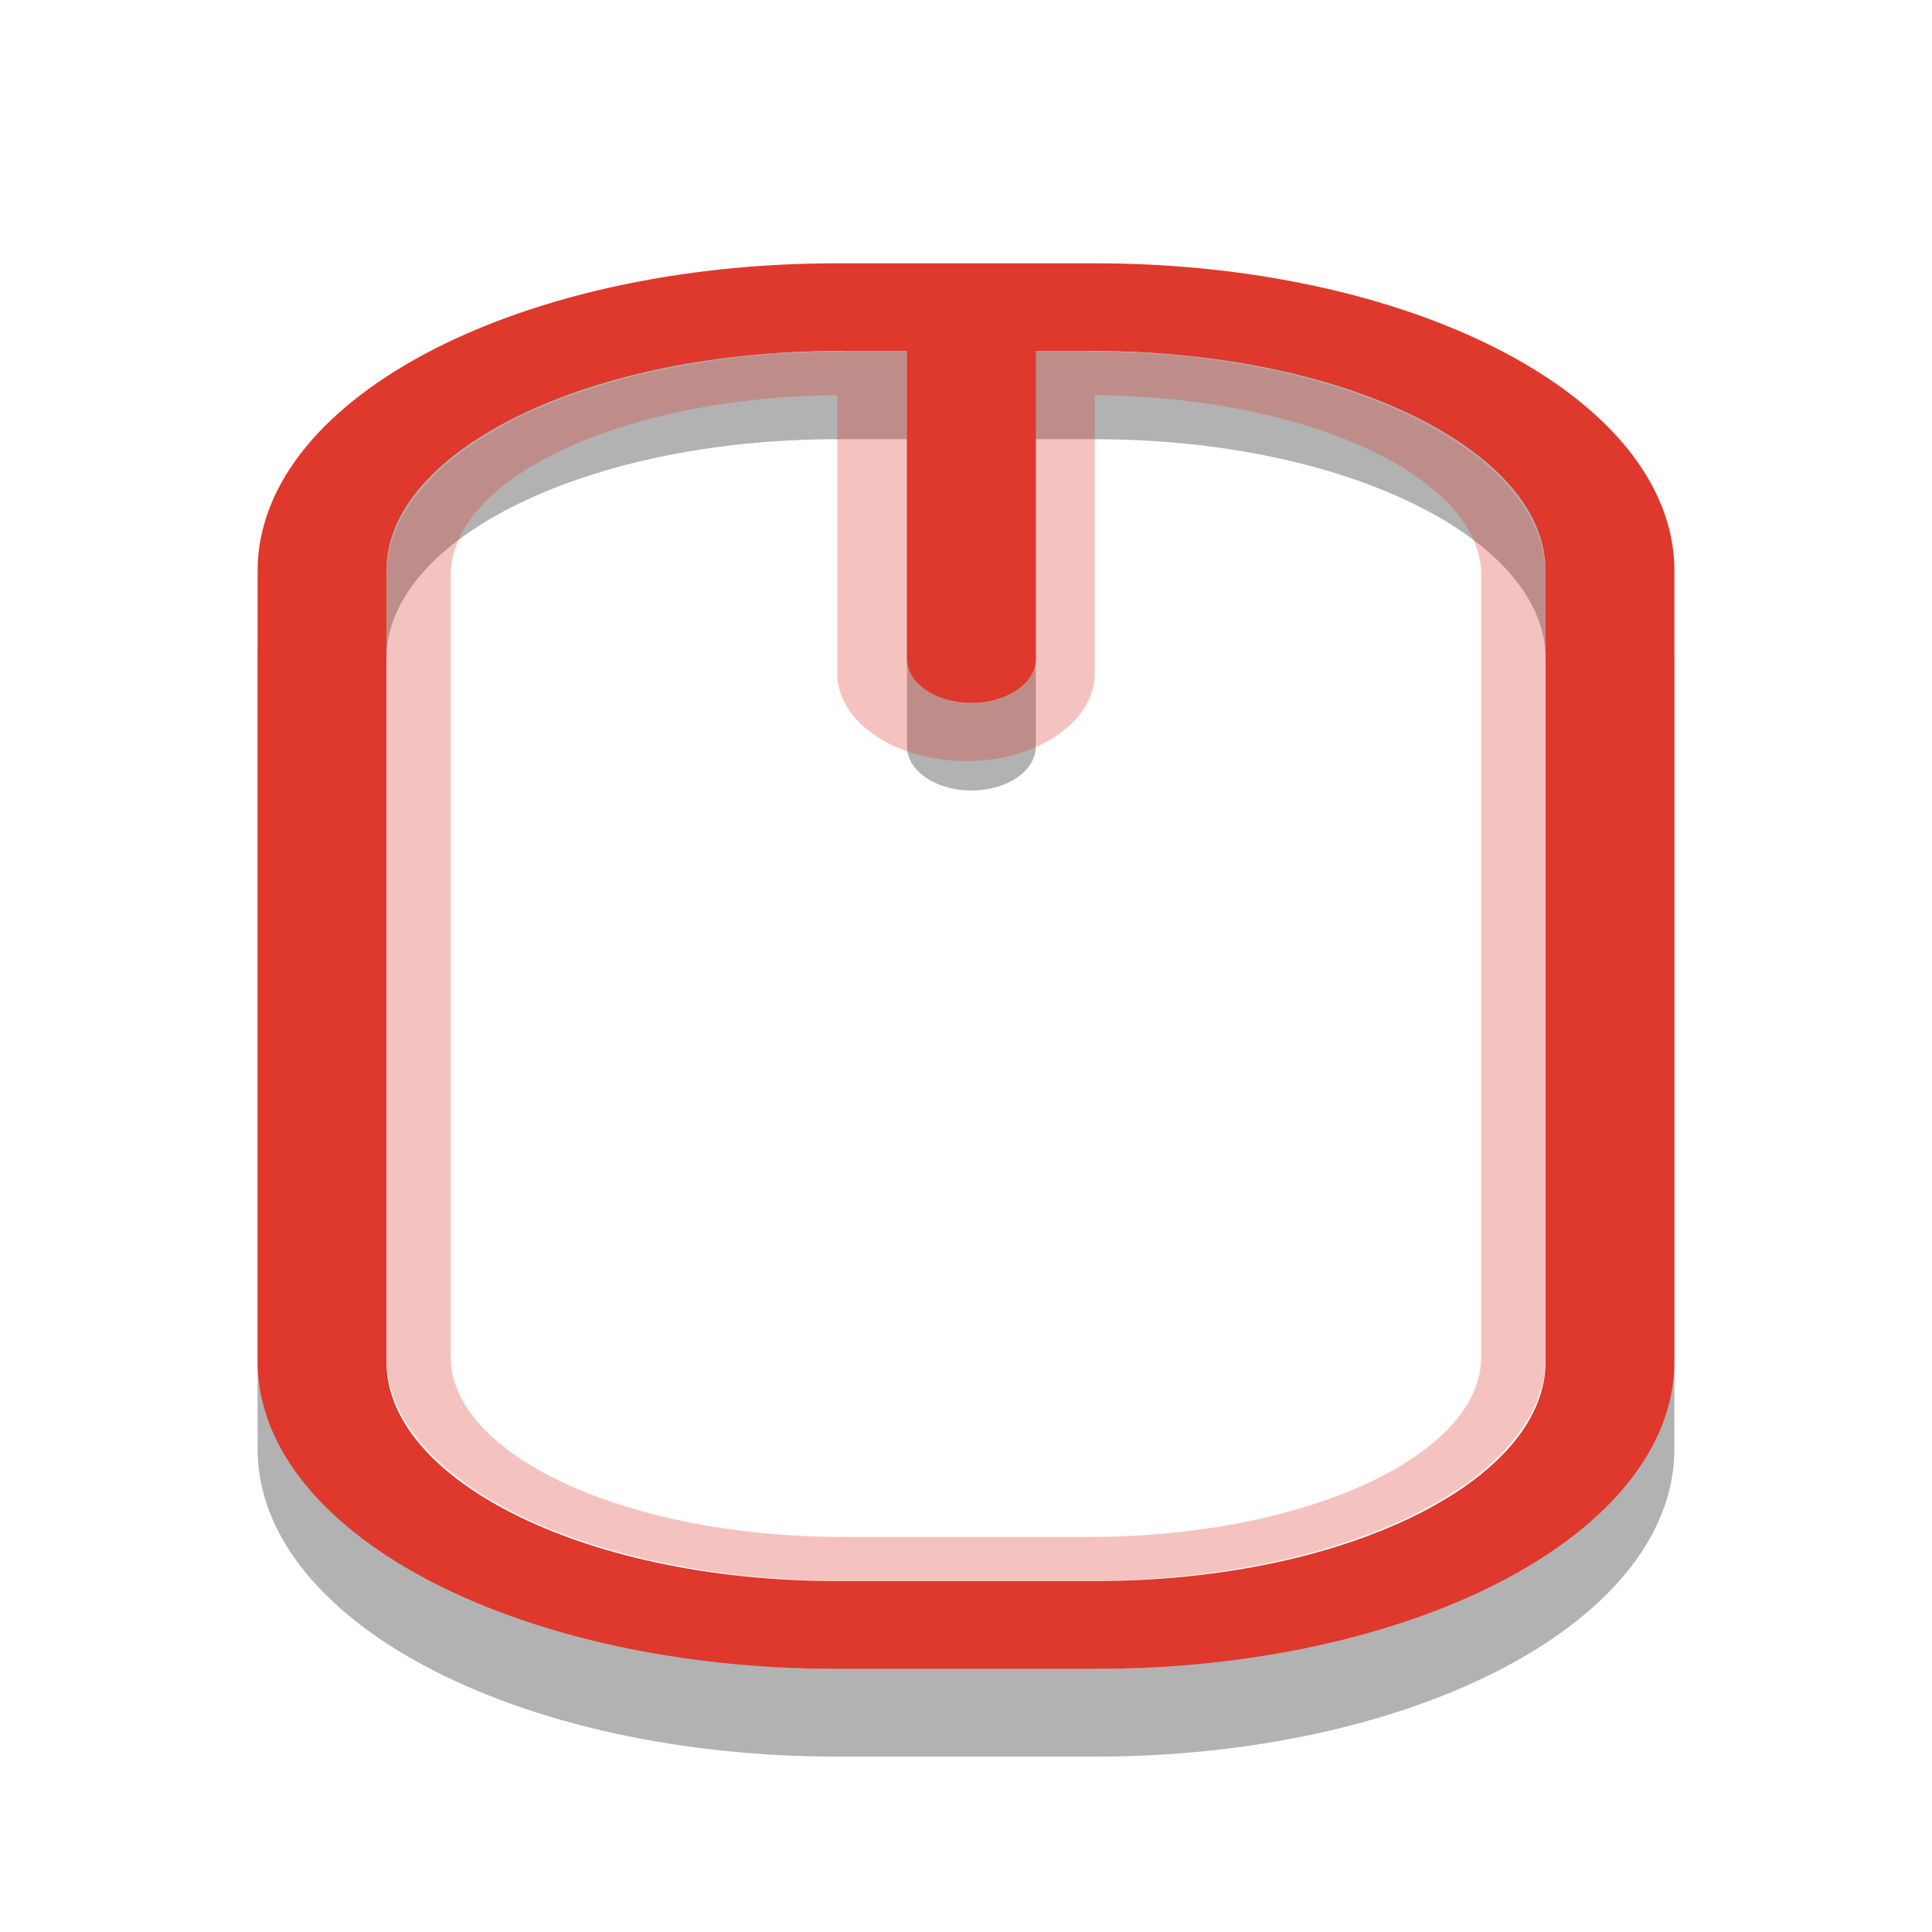 <?xml version="1.0" encoding="UTF-8"?>
<svg xmlns="http://www.w3.org/2000/svg" xmlns:xlink="http://www.w3.org/1999/xlink" width="24px" height="24px" viewBox="0 0 24 24" version="1.1">
<defs>
<filter id="alpha" filterUnits="objectBoundingBox" x="0%" y="0%" width="100%" height="100%">
  <feColorMatrix type="matrix" in="SourceGraphic" values="0 0 0 0 1 0 0 0 0 1 0 0 0 0 1 0 0 0 1 0"/>
</filter>
<mask id="mask0">
  <g filter="url(#alpha)">
<rect x="0" y="0" width="24" height="24" style="fill:rgb(0%,0%,0%);fill-opacity:0.302;stroke:none;"/>
  </g>
</mask>
<clipPath id="clip1">
  <rect width="24" height="24"/>
</clipPath>
<g id="surface6" clip-path="url(#clip1)">
<path style="fill:none;stroke-width:2;stroke-linecap:round;stroke-linejoin:miter;stroke:rgb(87.451%,21.961%,17.255%);stroke-opacity:1;stroke-miterlimit:4;" d="M 12.5 5.333 L 12.5 8.666 " transform="matrix(1.6,0,0,1.091,-8,-1.091)"/>
<path style="fill:none;stroke-width:0.5;stroke-linecap:round;stroke-linejoin:miter;stroke:rgb(87.451%,21.961%,17.255%);stroke-opacity:1;stroke-miterlimit:4;" d="M -16.451 8.25 L -7.549 8.25 C -6.278 8.25 -5.25 9.727 -5.25 11.55 L -5.25 13.45 C -5.25 15.273 -6.278 16.75 -7.549 16.75 L -16.451 16.75 C -17.722 16.75 -18.75 15.273 -18.75 13.45 L -18.75 11.55 C -18.75 9.727 -17.722 8.25 -16.451 8.25 Z " transform="matrix(0,-1.091,1.6,0,-8,-1.091)"/>
</g>
</defs>
<g id="surface1">
<path style="fill:none;stroke-width:1;stroke-linecap:round;stroke-linejoin:miter;stroke:rgb(0%,0%,0%);stroke-opacity:0.302;stroke-miterlimit:4;" d="M 6.499 4.501 L 8.501 4.501 C 10.715 4.501 12.5 5.837 12.5 7.502 L 12.5 16.5 C 12.5 18.161 10.715 19.501 8.501 19.501 L 6.499 19.501 C 4.285 19.501 2.5 18.161 2.5 16.5 L 2.5 7.502 C 2.5 5.837 4.285 4.501 6.499 4.501 Z M 7.542 4.501 L 7.542 8.501 " transform="matrix(1.6,0,0,1.091,0,0)"/>
<use xlink:href="#surface6" mask="url(#mask0)"/>
<path style="fill:none;stroke-width:1;stroke-linecap:round;stroke-linejoin:miter;stroke:rgb(87.451%,21.961%,17.255%);stroke-opacity:1;stroke-miterlimit:4;" d="M 6.499 3.498 L 8.501 3.498 C 10.715 3.498 12.5 4.838 12.5 6.499 L 12.5 15.501 C 12.5 17.162 10.715 18.502 8.501 18.502 L 6.499 18.502 C 4.285 18.502 2.5 17.162 2.5 15.501 L 2.5 6.499 C 2.5 4.838 4.285 3.498 6.499 3.498 Z M 7.542 3.498 L 7.542 7.502 " transform="matrix(1.6,0,0,1.091,0,0)"/>
</g>
</svg>
